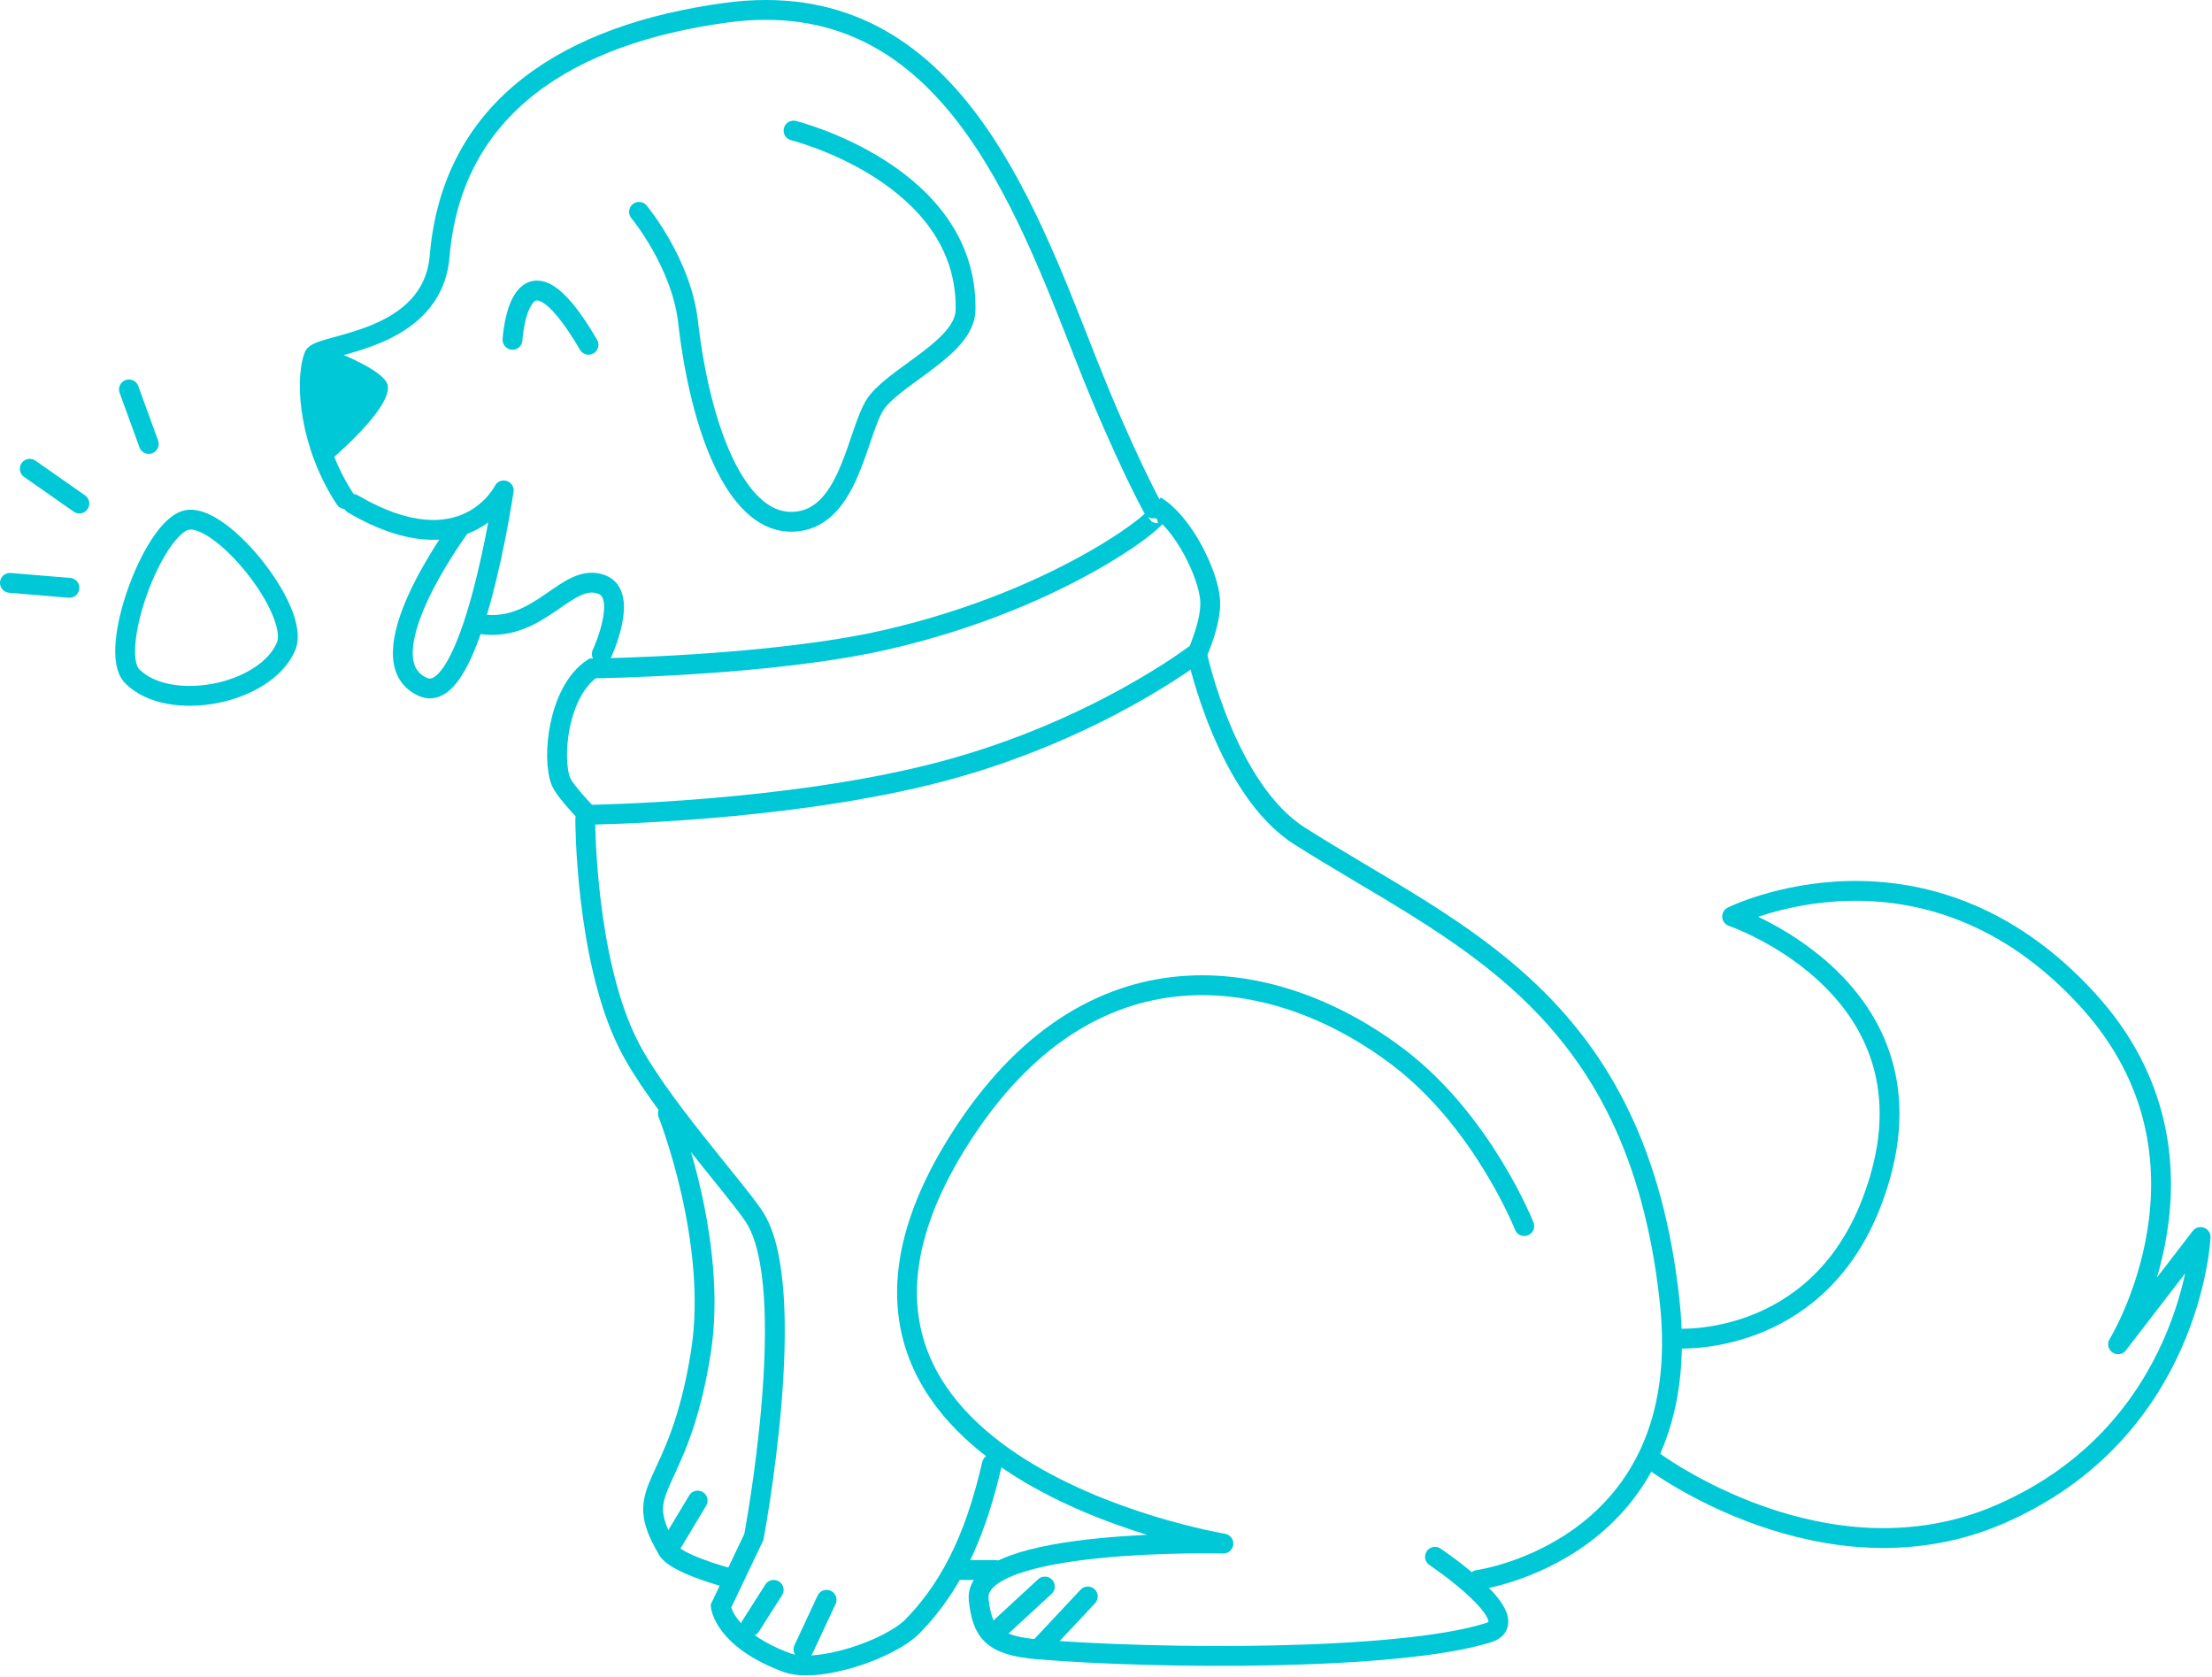 <?xml version="1.0" encoding="UTF-8"?>
<svg width="446px" height="338px" viewBox="0 0 446 338" version="1.1" xmlns="http://www.w3.org/2000/svg" xmlns:xlink="http://www.w3.org/1999/xlink">
    <!-- Generator: Sketch 48.2 (47327) - http://www.bohemiancoding.com/sketch -->
    <title>Page 1</title>
    <desc>Created with Sketch.</desc>
    <defs></defs>
    <g id="Symbols" stroke="none" stroke-width="1" fill="none" fill-rule="evenodd">
        <g id="Page-1" transform="translate(2, 2)">
            <path d="M231,100.002 C236.584,103.32 241.643,113.714 242,119.002 C242.291,123.311 239.5,129.502 239.5,129.502 C239.5,129.502 219.356,145.181 188,153.502 C156.863,161.765 116.529,162.249 116.529,162.249 C116.529,162.249 111.852,157.492 111.072,155.467 C109.229,150.681 110.547,137.398 117.448,132.75 C117.448,132.75 153.192,132.321 176.5,127.002 C213.347,118.593 234.463,100.617 231,101.502" id="Stroke-1" stroke="#00C8D6" stroke-width="4"></path>
            <path d="M116,163.169 C116,163.169 116,191.169 124.667,208.502 C130.394,219.956 146,237.169 150,243.169 C159.522,257.452 150,307.835 150,307.835 L143.333,321.835 C143.333,321.835 144,328.502 156.667,333.169 C162.854,335.448 177.38,330.539 182,325.835 C190.849,316.825 195.151,305.472 198,293.169" id="Stroke-3" stroke="#00C8D6" stroke-width="4" stroke-linecap="round"></path>
            <path d="M132.667,222.502 C132.667,222.502 142.831,248.161 139.333,270.502 C134.81,299.4 124.666,297.169 132.667,310.502 C134.278,313.188 144,315.835 144,315.835" id="Stroke-5" stroke="#00C8D6" stroke-width="4" stroke-linecap="round"></path>
            <path d="M154,318.502 L149.333,325.835" id="Stroke-7" stroke="#00C8D6" stroke-width="4" stroke-linecap="round" stroke-linejoin="round"></path>
            <path d="M164.667,320.502 L160,330.502" id="Stroke-9" stroke="#00C8D6" stroke-width="4" stroke-linecap="round" stroke-linejoin="round"></path>
            <path d="M138.667,300.502 L132.667,310.502" id="Stroke-11" stroke="#00C8D6" stroke-width="4" stroke-linecap="round" stroke-linejoin="round"></path>
            <path d="M35.666,102.835 C42.666,101.335 58.666,121.335 55.666,128.335 C51.507,138.041 32.133,141.802 24.666,134.335 C19.666,129.335 28.805,104.305 35.666,102.835 Z" id="Stroke-13" stroke="#00C8D6" stroke-width="4" stroke-linecap="round" stroke-linejoin="round"></path>
            <path d="M336,267.835 C336,267.835 364,269.835 375.333,240.502 C391.812,197.853 347.244,182.759 347.244,182.759 C347.244,182.759 386.016,163.391 419.027,199.66 C448.108,231.61 425.066,268.991 425.066,268.991 L441.706,247.367 C441.706,247.367 439.984,286.506 401.203,303.277 C366,318.502 331.333,292.502 331.333,292.502" id="Stroke-15" stroke="#00C8D6" stroke-width="4" stroke-linecap="round" stroke-linejoin="round"></path>
            <path d="M67.59,98.61 C60.469,87.837 59.351,75.007 61.306,69.771 C62.267,67.195 85.171,67.223 86.645,49.634 C89.182,19.379 112.878,4.828 144.429,0.557 C188.536,-5.415 204.156,37.895 217,70.502 C224.706,90.067 230.5,100.502 230.5,100.502" id="Stroke-17" stroke="#00C8D6" stroke-width="4" stroke-linecap="round"></path>
            <path d="M119.334,129.835 C119.334,129.835 124.901,117.956 119.334,115.835 C112.334,113.168 107.001,125.502 95.001,123.835" id="Stroke-19" stroke="#00C8D6" stroke-width="4" stroke-linecap="round"></path>
            <path d="M126.844,40.71 C126.844,40.71 135.347,50.898 136.73,62.872 C139.257,84.767 146.423,102.634 156.95,103.166 C169.67,103.809 170.714,83.982 174.986,78.816 C179.664,73.159 192.546,67.834 192.683,60.494 C193.195,33.092 157.999,24.325 157.999,24.325" id="Stroke-21" stroke="#00C8D6" stroke-width="4" stroke-linecap="round" stroke-linejoin="round"></path>
            <path d="M69.184,99.602 C91.71,112.786 99.564,96.862 99.564,96.862 C99.564,96.862 93.162,140.752 83.333,136.501 C71,131.168 90.333,104.835 90.333,104.835" id="Stroke-23" stroke="#00C8D6" stroke-width="4" stroke-linecap="round" stroke-linejoin="round"></path>
            <path d="M64.251,91.078 C64.251,91.078 76.967,80.524 76.189,75.724 C75.72,72.833 66.444,69.222 66.444,69.222 L61.306,69.77 L60.25,81.252 L64.251,91.078" id="Fill-25" fill="#00C8D6"></path>
            <path d="M305.333,245.169 C305.333,245.169 297.06,224.179 280,211.169 C256.455,193.214 219.337,185.63 192.666,225.835 C148,293.169 244.667,309.169 244.667,309.169 C244.667,309.169 193.936,307.925 195.333,320.502 C196.063,327.072 198.024,329.727 207.333,330.502 C231.333,332.502 279.835,332.82 298,327.169 C306.338,324.574 287.333,311.835 287.333,311.835" id="Stroke-27" stroke="#00C8D6" stroke-width="4" stroke-linecap="round" stroke-linejoin="round"></path>
            <path d="M208.667,317.835 L200,325.835" id="Stroke-29" stroke="#00C8D6" stroke-width="4" stroke-linecap="round" stroke-linejoin="round"></path>
            <path d="M217.333,319.835 L207.333,330.502" id="Stroke-31" stroke="#00C8D6" stroke-width="4" stroke-linecap="round" stroke-linejoin="round"></path>
            <path d="M190.667,314.502 L198.667,314.502" id="Stroke-33" stroke="#00C8D6" stroke-width="4" stroke-linecap="round"></path>
            <path d="M239.5,130.502 C239.5,130.502 245.333,157.169 260,166.502 C291.467,186.526 328.177,199.655 334.667,260.502 C340,310.502 296,316.502 296,316.502" id="Stroke-35" stroke="#00C8D6" stroke-width="4" stroke-linecap="round"></path>
            <path d="M101.334,66.502 C101.334,66.502 102.666,43.502 116.666,67.502" id="Stroke-37" stroke="#00C8D6" stroke-width="4" stroke-linecap="round" stroke-linejoin="round"></path>
            <path d="M24,76.502 L28,87.502" id="Stroke-39" stroke="#00C8D6" stroke-width="4" stroke-linecap="round" stroke-linejoin="round"></path>
            <path d="M4,92.502 L14,99.502" id="Stroke-41" stroke="#00C8D6" stroke-width="4" stroke-linecap="round" stroke-linejoin="round"></path>
            <path d="M0,115.502 L12,116.502" id="Stroke-43" stroke="#00C8D6" stroke-width="4" stroke-linecap="round" stroke-linejoin="round"></path>
        </g>
    </g>
</svg>
